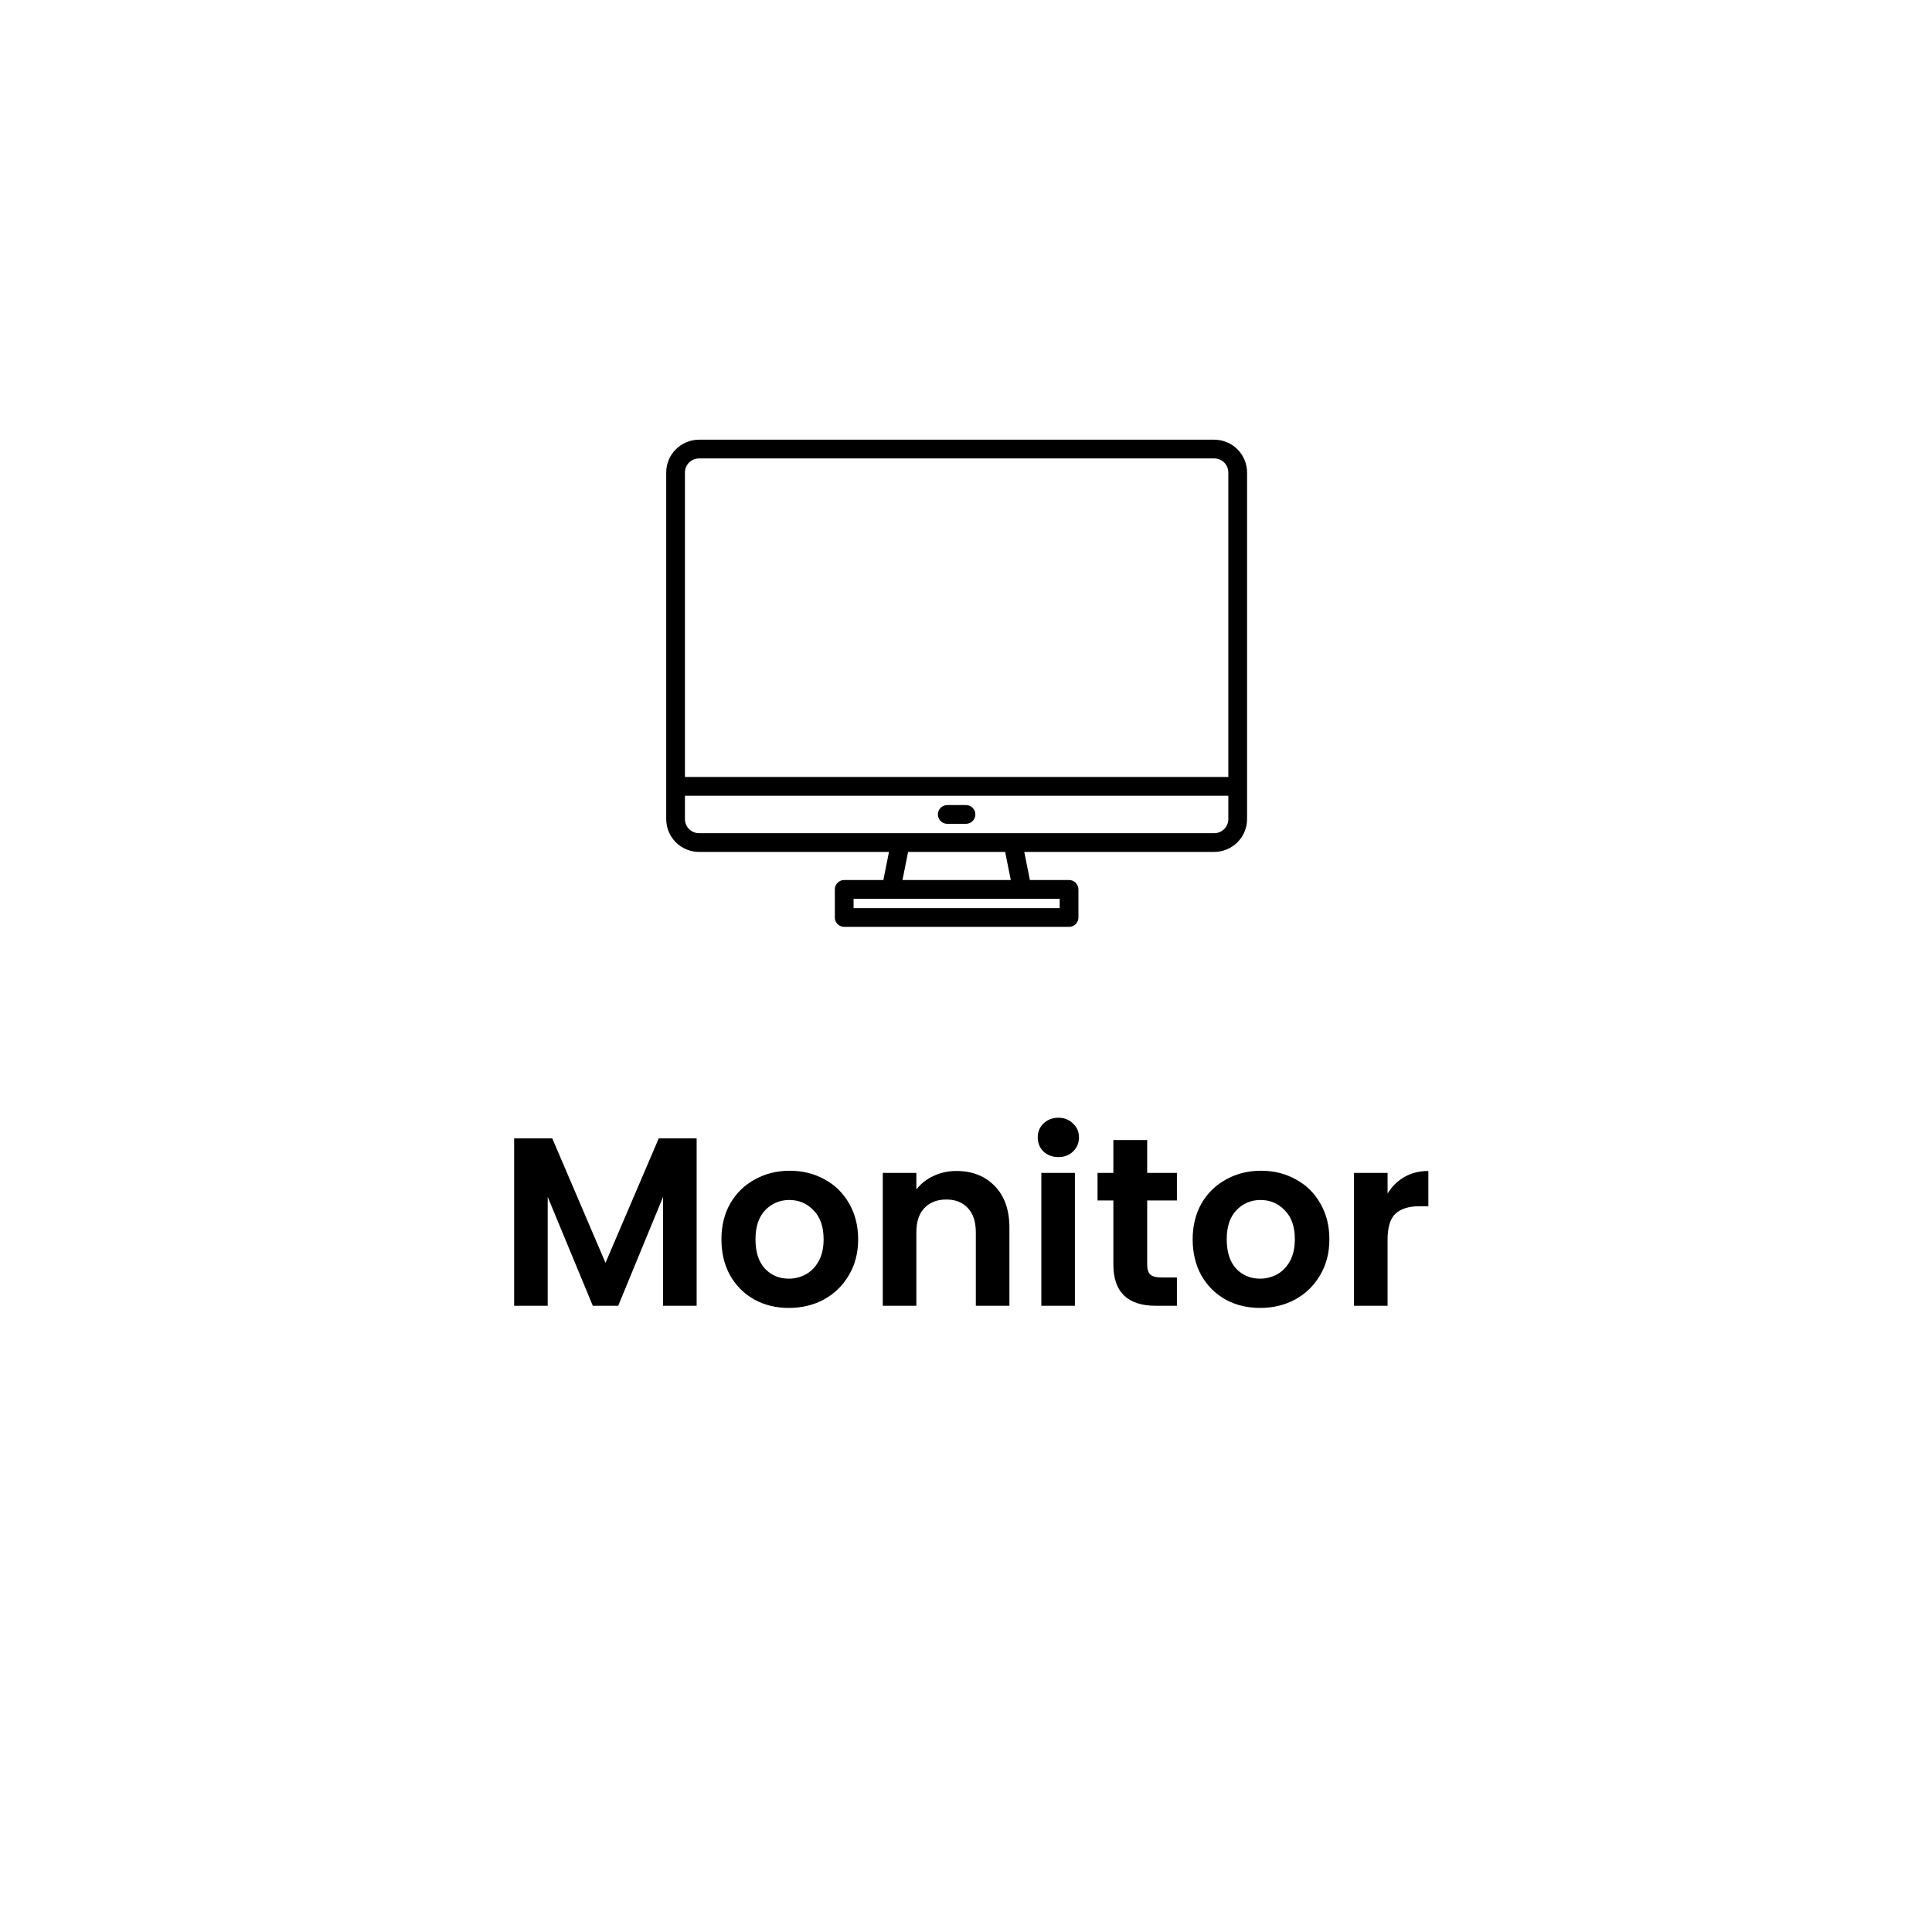 <svg width="145" height="145" viewBox="0 0 145 145" fill="none" xmlns="http://www.w3.org/2000/svg">
<g filter="url(#filter0_d_384_435)">
<path d="M4 15C4 6.716 10.716 0 19 0H126C134.284 0 141 6.716 141 15V122C141 130.284 134.284 137 126 137H19C10.716 137 4 130.284 4 122V15Z" fill="white"/>
</g>
<path d="M52.284 85.436V98H49.764V89.828L46.398 98H44.49L41.106 89.828V98H38.586V85.436H41.448L45.444 94.778L49.44 85.436H52.284ZM59.203 98.162C58.243 98.162 57.379 97.952 56.611 97.532C55.843 97.1 55.237 96.494 54.793 95.714C54.361 94.934 54.145 94.034 54.145 93.014C54.145 91.994 54.367 91.094 54.811 90.314C55.267 89.534 55.885 88.934 56.665 88.514C57.445 88.082 58.315 87.866 59.275 87.866C60.235 87.866 61.105 88.082 61.885 88.514C62.665 88.934 63.277 89.534 63.721 90.314C64.177 91.094 64.405 91.994 64.405 93.014C64.405 94.034 64.171 94.934 63.703 95.714C63.247 96.494 62.623 97.1 61.831 97.532C61.051 97.952 60.175 98.162 59.203 98.162ZM59.203 95.966C59.659 95.966 60.085 95.858 60.481 95.642C60.889 95.414 61.213 95.078 61.453 94.634C61.693 94.19 61.813 93.65 61.813 93.014C61.813 92.066 61.561 91.34 61.057 90.836C60.565 90.32 59.959 90.062 59.239 90.062C58.519 90.062 57.913 90.32 57.421 90.836C56.941 91.34 56.701 92.066 56.701 93.014C56.701 93.962 56.935 94.694 57.403 95.21C57.883 95.714 58.483 95.966 59.203 95.966ZM71.78 87.884C72.968 87.884 73.928 88.262 74.66 89.018C75.392 89.762 75.758 90.806 75.758 92.15V98H73.238V92.492C73.238 91.7 73.04 91.094 72.644 90.674C72.248 90.242 71.708 90.026 71.024 90.026C70.328 90.026 69.776 90.242 69.368 90.674C68.972 91.094 68.774 91.7 68.774 92.492V98H66.254V88.028H68.774V89.27C69.11 88.838 69.536 88.502 70.052 88.262C70.58 88.01 71.156 87.884 71.78 87.884ZM79.432 86.84C78.988 86.84 78.616 86.702 78.316 86.426C78.028 86.138 77.884 85.784 77.884 85.364C77.884 84.944 78.028 84.596 78.316 84.32C78.616 84.032 78.988 83.888 79.432 83.888C79.876 83.888 80.242 84.032 80.53 84.32C80.83 84.596 80.98 84.944 80.98 85.364C80.98 85.784 80.83 86.138 80.53 86.426C80.242 86.702 79.876 86.84 79.432 86.84ZM80.674 88.028V98H78.154V88.028H80.674ZM86.098 90.098V94.922C86.098 95.258 86.176 95.504 86.332 95.66C86.5 95.804 86.776 95.876 87.16 95.876H88.33V98H86.746C84.622 98 83.56 96.968 83.56 94.904V90.098H82.372V88.028H83.56V85.562H86.098V88.028H88.33V90.098H86.098ZM94.57 98.162C93.61 98.162 92.746 97.952 91.978 97.532C91.21 97.1 90.604 96.494 90.16 95.714C89.728 94.934 89.512 94.034 89.512 93.014C89.512 91.994 89.734 91.094 90.178 90.314C90.634 89.534 91.252 88.934 92.032 88.514C92.812 88.082 93.682 87.866 94.642 87.866C95.602 87.866 96.472 88.082 97.252 88.514C98.032 88.934 98.644 89.534 99.088 90.314C99.544 91.094 99.772 91.994 99.772 93.014C99.772 94.034 99.538 94.934 99.07 95.714C98.614 96.494 97.99 97.1 97.198 97.532C96.418 97.952 95.542 98.162 94.57 98.162ZM94.57 95.966C95.026 95.966 95.452 95.858 95.848 95.642C96.256 95.414 96.58 95.078 96.82 94.634C97.06 94.19 97.18 93.65 97.18 93.014C97.18 92.066 96.928 91.34 96.424 90.836C95.932 90.32 95.326 90.062 94.606 90.062C93.886 90.062 93.28 90.32 92.788 90.836C92.308 91.34 92.068 92.066 92.068 93.014C92.068 93.962 92.302 94.694 92.77 95.21C93.25 95.714 93.85 95.966 94.57 95.966ZM104.141 89.576C104.465 89.048 104.885 88.634 105.401 88.334C105.929 88.034 106.529 87.884 107.201 87.884V90.53H106.535C105.743 90.53 105.143 90.716 104.735 91.088C104.339 91.46 104.141 92.108 104.141 93.032V98H101.621V88.028H104.141V89.576Z" fill="black"/>
<path d="M91.133 33H52.461C51.809 33.001 51.183 33.26 50.722 33.722C50.26 34.183 50.001 34.809 50 35.461V61.477C50.001 62.129 50.26 62.755 50.722 63.216C51.183 63.677 51.809 63.937 52.461 63.938H66.72L66.298 66.047H63.359C63.173 66.047 62.994 66.121 62.862 66.253C62.73 66.385 62.656 66.564 62.656 66.75V68.859C62.656 69.046 62.73 69.225 62.862 69.357C62.994 69.488 63.173 69.562 63.359 69.562H80.234C80.421 69.562 80.6 69.488 80.732 69.357C80.863 69.225 80.938 69.046 80.938 68.859V66.75C80.938 66.564 80.863 66.385 80.732 66.253C80.6 66.121 80.421 66.047 80.234 66.047H77.295L76.873 63.938H91.133C91.785 63.937 92.411 63.677 92.872 63.216C93.334 62.755 93.593 62.129 93.594 61.477V35.461C93.593 34.809 93.334 34.183 92.872 33.722C92.411 33.26 91.785 33.001 91.133 33ZM79.531 67.453V68.156H64.062V67.453H79.531ZM67.733 66.047L68.155 63.938H75.439L75.861 66.047H67.733ZM92.188 61.477C92.187 61.756 92.076 62.024 91.878 62.222C91.681 62.42 91.412 62.531 91.133 62.531H52.461C52.181 62.531 51.913 62.42 51.715 62.222C51.518 62.024 51.407 61.756 51.406 61.477V59.719H92.188V61.477ZM92.188 58.312H51.406V35.461C51.407 35.181 51.518 34.913 51.715 34.715C51.913 34.518 52.181 34.407 52.461 34.406H91.133C91.412 34.407 91.681 34.518 91.878 34.715C92.076 34.913 92.187 35.181 92.188 35.461V58.312Z" fill="black"/>
<path d="M72.5 60.422H71.094C70.907 60.422 70.728 60.496 70.597 60.628C70.465 60.76 70.391 60.938 70.391 61.125C70.391 61.312 70.465 61.49 70.597 61.622C70.728 61.754 70.907 61.828 71.094 61.828H72.5C72.686 61.828 72.865 61.754 72.997 61.622C73.129 61.49 73.203 61.312 73.203 61.125C73.203 60.938 73.129 60.76 72.997 60.628C72.865 60.496 72.686 60.422 72.5 60.422Z" fill="black"/>
<defs>
<filter id="filter0_d_384_435" x="0" y="0" width="145" height="145" filterUnits="userSpaceOnUse" color-interpolation-filters="sRGB">
<feFlood flood-opacity="0" result="BackgroundImageFix"/>
<feColorMatrix in="SourceAlpha" type="matrix" values="0 0 0 0 0 0 0 0 0 0 0 0 0 0 0 0 0 0 127 0" result="hardAlpha"/>
<feOffset dy="4"/>
<feGaussianBlur stdDeviation="2"/>
<feComposite in2="hardAlpha" operator="out"/>
<feColorMatrix type="matrix" values="0 0 0 0 0 0 0 0 0 0 0 0 0 0 0 0 0 0 0.5 0"/>
<feBlend mode="normal" in2="BackgroundImageFix" result="effect1_dropShadow_384_435"/>
<feBlend mode="normal" in="SourceGraphic" in2="effect1_dropShadow_384_435" result="shape"/>
</filter>
</defs>
</svg>
